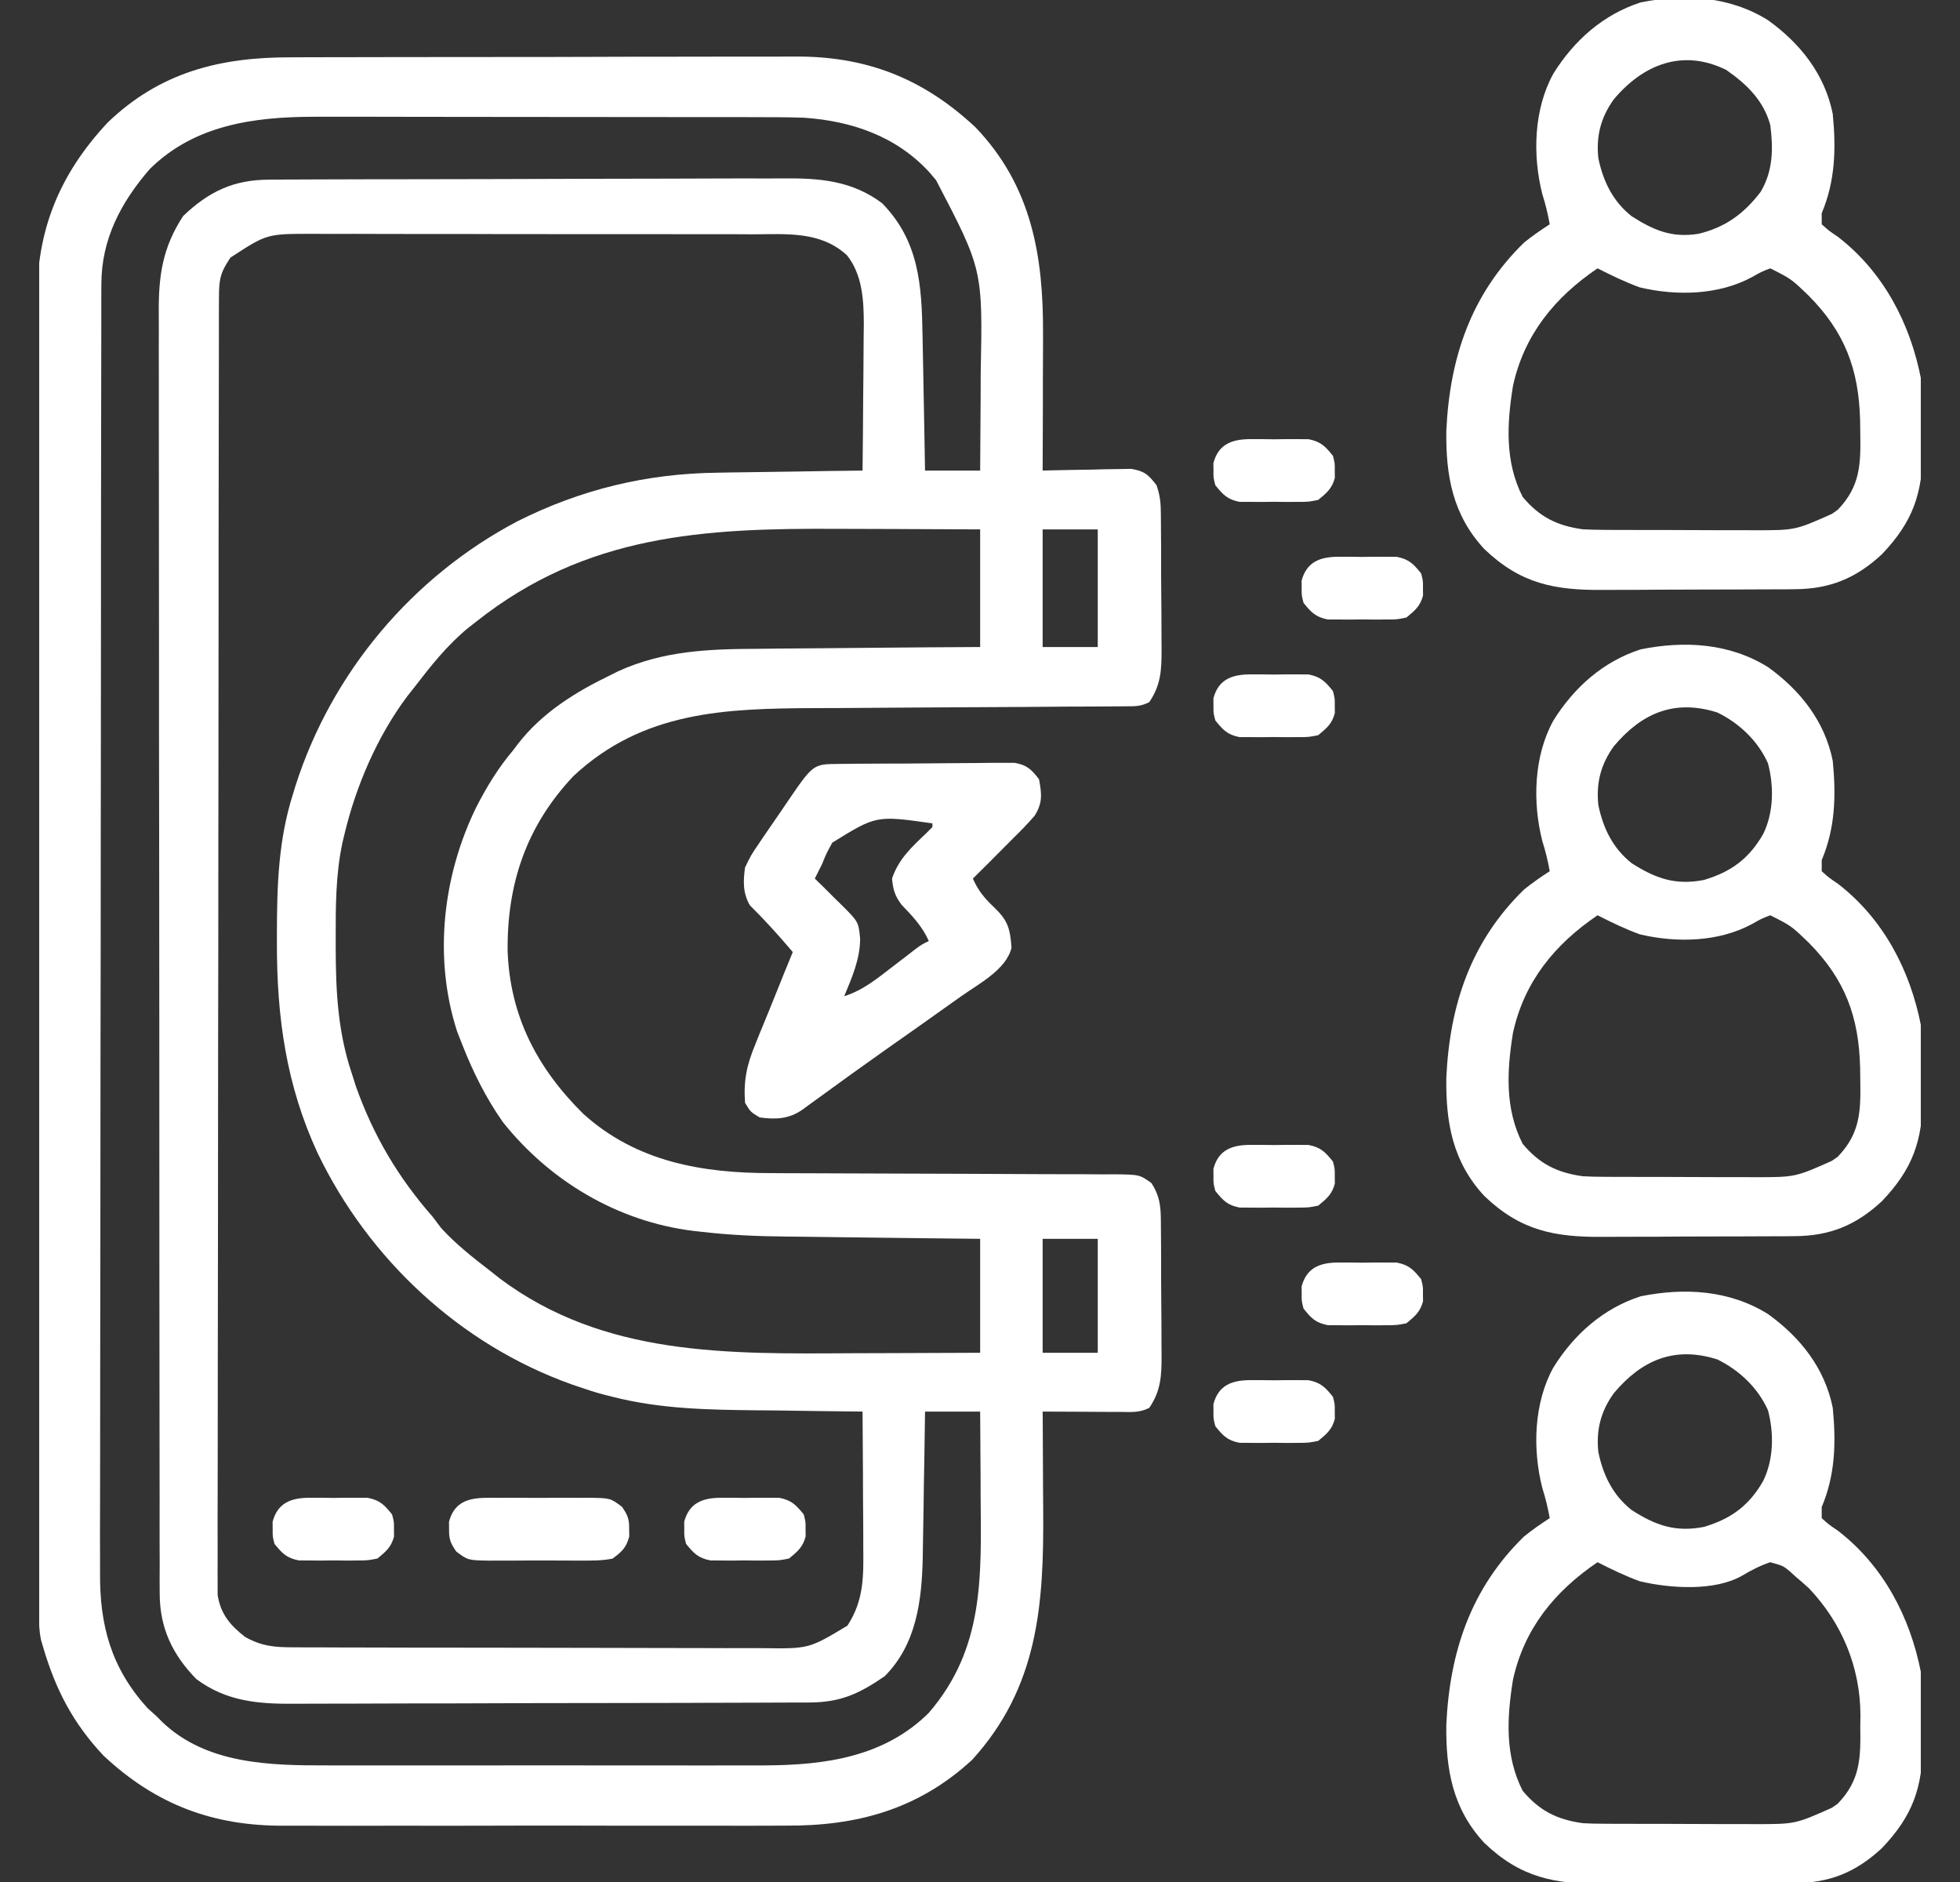 <svg width="25" height="24" viewBox="0 0 25 24" fill="none" xmlns="http://www.w3.org/2000/svg">
<rect x="0" y="0" width="25" height="24" fill="#333333" stroke="none"/>
<g clip-path="url(#clip0_12233_56132)">
<path d="M3.709 0.731C3.786 0.731 3.862 0.73 3.939 0.73C4.145 0.729 4.351 0.729 4.558 0.729C4.731 0.729 4.904 0.728 5.077 0.728C5.485 0.727 5.894 0.727 6.302 0.727C6.722 0.728 7.141 0.726 7.561 0.725C7.923 0.723 8.285 0.723 8.647 0.723C8.862 0.723 9.077 0.723 9.293 0.722C9.496 0.721 9.699 0.721 9.902 0.722C9.975 0.722 10.049 0.722 10.123 0.721C11.039 0.713 11.765 0.991 12.442 1.623C13.158 2.37 13.309 3.261 13.304 4.257C13.304 4.332 13.304 4.332 13.304 4.409C13.303 4.567 13.303 4.726 13.302 4.884C13.302 4.993 13.302 5.101 13.302 5.209C13.301 5.473 13.3 5.737 13.299 6.001C13.355 5.999 13.355 5.999 13.412 5.998C13.582 5.994 13.751 5.991 13.92 5.989C13.979 5.987 14.038 5.986 14.098 5.984C14.155 5.984 14.211 5.983 14.27 5.982C14.322 5.981 14.374 5.98 14.427 5.979C14.597 6.006 14.649 6.054 14.752 6.188C14.798 6.325 14.806 6.413 14.807 6.555C14.807 6.601 14.808 6.647 14.808 6.695C14.809 6.769 14.809 6.769 14.809 6.845C14.809 6.897 14.809 6.948 14.81 7C14.81 7.109 14.81 7.217 14.81 7.325C14.811 7.491 14.812 7.656 14.814 7.822C14.814 7.927 14.815 8.032 14.815 8.137C14.815 8.187 14.816 8.236 14.816 8.287C14.816 8.543 14.808 8.735 14.659 8.954C14.549 9.009 14.483 9.007 14.361 9.007C14.296 9.008 14.296 9.008 14.231 9.008C14.184 9.009 14.136 9.009 14.088 9.009C14.013 9.009 14.013 9.009 13.937 9.01C13.829 9.01 13.721 9.011 13.613 9.011C13.441 9.012 13.269 9.013 13.098 9.015C12.609 9.018 12.121 9.021 11.633 9.023C11.334 9.025 11.036 9.026 10.737 9.029C10.624 9.029 10.51 9.03 10.397 9.03C9.251 9.035 8.202 9.068 7.314 9.897C6.712 10.535 6.465 11.274 6.475 12.134C6.507 12.962 6.854 13.625 7.44 14.204C8.119 14.818 8.961 14.961 9.842 14.96C9.893 14.961 9.944 14.961 9.996 14.961C10.106 14.961 10.216 14.962 10.326 14.962C10.5 14.962 10.674 14.963 10.848 14.964C11.342 14.966 11.836 14.968 12.331 14.969C12.634 14.97 12.937 14.971 13.24 14.973C13.355 14.973 13.47 14.974 13.586 14.974C13.747 14.973 13.907 14.975 14.068 14.976C14.14 14.975 14.14 14.975 14.213 14.975C14.535 14.979 14.535 14.979 14.687 15.087C14.789 15.245 14.805 15.372 14.807 15.556C14.807 15.601 14.808 15.648 14.808 15.695C14.809 15.769 14.809 15.769 14.809 15.845C14.809 15.896 14.809 15.948 14.81 16C14.81 16.109 14.81 16.217 14.81 16.325C14.811 16.491 14.812 16.656 14.814 16.822C14.814 16.927 14.815 17.032 14.815 17.137C14.815 17.187 14.816 17.236 14.816 17.287C14.816 17.543 14.808 17.735 14.659 17.954C14.529 18.019 14.424 18.006 14.279 18.005C14.222 18.005 14.165 18.005 14.107 18.005C14.017 18.004 14.017 18.004 13.926 18.004C13.866 18.003 13.806 18.003 13.745 18.003C13.596 18.002 13.448 18.002 13.299 18.001C13.3 18.028 13.3 18.055 13.3 18.083C13.302 18.37 13.303 18.657 13.304 18.943C13.305 19.05 13.306 19.157 13.306 19.263C13.315 20.466 13.243 21.514 12.4 22.442C11.713 23.075 10.929 23.288 10.019 23.281C9.942 23.281 9.866 23.282 9.789 23.282C9.584 23.283 9.379 23.283 9.173 23.282C8.957 23.282 8.741 23.282 8.524 23.282C8.161 23.283 7.798 23.282 7.435 23.281C7.017 23.28 6.599 23.28 6.181 23.282C5.82 23.283 5.459 23.283 5.099 23.282C4.884 23.282 4.669 23.282 4.455 23.283C4.253 23.283 4.051 23.283 3.849 23.282C3.775 23.281 3.702 23.281 3.629 23.282C2.723 23.288 1.988 23.015 1.319 22.387C0.928 21.971 0.708 21.543 0.549 21.001C0.541 20.973 0.532 20.945 0.524 20.917C0.496 20.782 0.496 20.655 0.496 20.517C0.496 20.456 0.495 20.394 0.495 20.331C0.495 20.263 0.495 20.195 0.495 20.127C0.495 20.054 0.495 19.982 0.495 19.91C0.494 19.71 0.494 19.511 0.493 19.312C0.493 19.098 0.493 18.883 0.492 18.669C0.491 18.15 0.49 17.631 0.49 17.113C0.49 16.966 0.489 16.82 0.489 16.673C0.488 15.763 0.487 14.853 0.486 13.943C0.486 13.732 0.486 13.521 0.486 13.31C0.486 13.258 0.486 13.205 0.486 13.151C0.485 12.303 0.484 11.455 0.482 10.607C0.48 9.735 0.479 8.864 0.478 7.993C0.478 7.504 0.478 7.015 0.476 6.526C0.475 6.109 0.474 5.693 0.475 5.276C0.475 5.064 0.475 4.851 0.474 4.639C0.473 4.444 0.473 4.249 0.474 4.054C0.474 3.984 0.474 3.914 0.473 3.844C0.464 2.94 0.756 2.223 1.375 1.561C2.044 0.919 2.809 0.729 3.709 0.731ZM1.909 2.157C1.54 2.584 1.294 3.052 1.293 3.621C1.293 3.682 1.293 3.742 1.292 3.804C1.292 3.872 1.292 3.939 1.292 4.006C1.292 4.077 1.292 4.149 1.292 4.22C1.291 4.416 1.291 4.612 1.291 4.809C1.291 5.02 1.29 5.232 1.29 5.443C1.289 5.954 1.289 6.465 1.288 6.976C1.288 7.217 1.288 7.458 1.288 7.698C1.287 8.499 1.286 9.299 1.286 10.099C1.286 10.307 1.286 10.514 1.285 10.722C1.285 10.774 1.285 10.825 1.285 10.879C1.285 11.714 1.284 12.55 1.282 13.386C1.281 14.245 1.28 15.103 1.28 15.961C1.28 16.443 1.279 16.925 1.278 17.407C1.277 17.817 1.277 18.228 1.277 18.638C1.277 18.848 1.277 19.057 1.276 19.266C1.275 19.458 1.275 19.65 1.276 19.842C1.276 19.911 1.276 19.98 1.276 20.049C1.27 20.732 1.419 21.272 1.882 21.783C1.942 21.837 1.942 21.837 2.002 21.891C2.025 21.914 2.047 21.936 2.07 21.96C2.635 22.499 3.445 22.515 4.182 22.513C4.247 22.513 4.313 22.513 4.378 22.513C4.555 22.514 4.731 22.514 4.907 22.513C5.093 22.513 5.278 22.513 5.464 22.513C5.776 22.514 6.087 22.513 6.399 22.513C6.758 22.512 7.116 22.513 7.475 22.513C7.785 22.514 8.094 22.514 8.404 22.513C8.588 22.513 8.772 22.513 8.957 22.514C9.13 22.514 9.303 22.514 9.476 22.513C9.569 22.513 9.662 22.513 9.755 22.513C10.523 22.51 11.277 22.407 11.846 21.844C12.554 21.023 12.516 20.115 12.508 19.088C12.508 18.982 12.507 18.876 12.507 18.771C12.506 18.514 12.504 18.257 12.502 18.001C12.27 18.001 12.038 18.001 11.799 18.001C11.798 18.066 11.797 18.132 11.796 18.199C11.793 18.444 11.789 18.689 11.784 18.934C11.783 19.039 11.781 19.145 11.78 19.25C11.777 19.403 11.775 19.556 11.772 19.708C11.771 19.755 11.771 19.801 11.77 19.849C11.759 20.403 11.693 20.966 11.284 21.376C10.956 21.601 10.722 21.709 10.323 21.711C10.293 21.711 10.262 21.711 10.231 21.711C10.129 21.712 10.027 21.712 9.925 21.712C9.852 21.712 9.779 21.713 9.706 21.713C9.465 21.714 9.225 21.715 8.985 21.715C8.902 21.715 8.819 21.715 8.736 21.716C8.347 21.716 7.958 21.717 7.569 21.718C7.12 21.718 6.672 21.719 6.223 21.721C5.876 21.723 5.529 21.723 5.182 21.723C4.974 21.724 4.767 21.724 4.56 21.725C4.365 21.726 4.17 21.726 3.975 21.726C3.904 21.726 3.832 21.726 3.761 21.727C3.296 21.731 2.887 21.698 2.503 21.411C2.2 21.1 2.038 20.762 2.037 20.323C2.037 20.263 2.037 20.202 2.036 20.14C2.036 20.073 2.037 20.007 2.037 19.94C2.037 19.869 2.036 19.798 2.036 19.727C2.035 19.532 2.036 19.337 2.036 19.142C2.036 18.931 2.035 18.721 2.035 18.51C2.034 18.098 2.034 17.685 2.034 17.273C2.034 16.938 2.033 16.602 2.033 16.267C2.032 15.317 2.032 14.366 2.032 13.415C2.032 13.364 2.032 13.313 2.032 13.26C2.032 13.209 2.032 13.158 2.032 13.105C2.032 12.273 2.031 11.442 2.03 10.611C2.028 9.757 2.028 8.903 2.028 8.049C2.028 7.57 2.028 7.091 2.027 6.611C2.026 6.203 2.026 5.795 2.026 5.387C2.026 5.179 2.026 4.971 2.026 4.763C2.025 4.572 2.025 4.381 2.026 4.19C2.026 4.122 2.026 4.053 2.025 3.984C2.022 3.51 2.075 3.154 2.336 2.755C2.664 2.441 2.982 2.292 3.432 2.291C3.462 2.291 3.492 2.29 3.524 2.29C3.626 2.29 3.728 2.289 3.83 2.289C3.903 2.289 3.976 2.289 4.049 2.288C4.289 2.287 4.53 2.287 4.77 2.286C4.853 2.286 4.935 2.286 5.018 2.286C5.407 2.285 5.797 2.284 6.186 2.284C6.634 2.283 7.083 2.282 7.532 2.28C7.879 2.279 8.226 2.278 8.573 2.278C8.78 2.278 8.987 2.277 9.195 2.276C9.39 2.275 9.585 2.275 9.78 2.276C9.851 2.276 9.922 2.275 9.994 2.275C10.459 2.271 10.867 2.304 11.251 2.591C11.723 3.073 11.757 3.637 11.767 4.279C11.768 4.329 11.769 4.378 11.77 4.429C11.773 4.586 11.776 4.742 11.779 4.899C11.781 5.006 11.783 5.113 11.785 5.219C11.79 5.48 11.795 5.74 11.799 6.001C12.031 6.001 12.263 6.001 12.502 6.001C12.505 5.691 12.506 5.382 12.508 5.073C12.508 4.968 12.509 4.863 12.509 4.758C12.535 3.438 12.535 3.438 11.94 2.298C11.913 2.266 11.886 2.234 11.858 2.201C11.436 1.738 10.863 1.542 10.252 1.501C10.031 1.494 9.81 1.494 9.589 1.494C9.524 1.494 9.458 1.494 9.392 1.493C9.216 1.493 9.039 1.493 8.862 1.493C8.751 1.493 8.64 1.493 8.529 1.493C8.142 1.492 7.754 1.492 7.367 1.492C7.007 1.492 6.647 1.492 6.287 1.491C5.977 1.49 5.667 1.49 5.357 1.49C5.172 1.49 4.987 1.49 4.803 1.489C4.629 1.489 4.455 1.489 4.281 1.489C4.188 1.489 4.095 1.489 4.001 1.489C3.233 1.491 2.478 1.594 1.909 2.157ZM2.94 3.285C2.81 3.476 2.793 3.562 2.793 3.792C2.793 3.851 2.793 3.91 2.792 3.971C2.792 4.037 2.792 4.104 2.792 4.17C2.792 4.24 2.792 4.31 2.792 4.38C2.791 4.572 2.791 4.765 2.791 4.958C2.791 5.165 2.79 5.373 2.79 5.58C2.789 6.082 2.789 6.584 2.788 7.085C2.788 7.321 2.788 7.557 2.788 7.793C2.787 8.578 2.786 9.362 2.786 10.147C2.786 10.351 2.786 10.554 2.785 10.758C2.785 10.808 2.785 10.859 2.785 10.911C2.785 11.732 2.784 12.552 2.782 13.372C2.781 14.214 2.78 15.056 2.78 15.897C2.78 16.37 2.779 16.843 2.778 17.316C2.777 17.718 2.777 18.121 2.777 18.523C2.777 18.729 2.777 18.934 2.776 19.14C2.775 19.328 2.775 19.516 2.776 19.704C2.776 19.772 2.776 19.84 2.776 19.908C2.775 20.001 2.775 20.093 2.776 20.186C2.776 20.237 2.776 20.288 2.776 20.341C2.815 20.584 2.936 20.727 3.127 20.875C3.336 20.992 3.497 21.007 3.735 21.007C3.793 21.008 3.85 21.008 3.909 21.008C3.972 21.008 4.036 21.008 4.099 21.008C4.166 21.009 4.233 21.009 4.3 21.009C4.481 21.01 4.663 21.01 4.844 21.01C4.958 21.01 5.071 21.01 5.185 21.011C5.54 21.011 5.895 21.012 6.25 21.012C6.66 21.012 7.07 21.013 7.479 21.014C7.796 21.015 8.113 21.016 8.43 21.016C8.62 21.016 8.809 21.016 8.998 21.017C9.176 21.018 9.354 21.018 9.532 21.017C9.597 21.017 9.662 21.018 9.728 21.018C10.318 21.026 10.318 21.026 10.809 20.731C11.02 20.408 11.015 20.101 11.011 19.727C11.011 19.677 11.011 19.628 11.011 19.576C11.011 19.419 11.009 19.262 11.008 19.105C11.008 18.998 11.007 18.891 11.007 18.785C11.006 18.523 11.004 18.262 11.002 18.001C10.973 18 10.945 18 10.915 18C10.611 17.997 10.306 17.993 10.002 17.988C9.889 17.987 9.776 17.985 9.663 17.985C9.033 17.978 8.428 17.969 7.815 17.813C7.754 17.798 7.754 17.798 7.692 17.782C7.592 17.755 7.494 17.724 7.396 17.69C7.361 17.678 7.327 17.667 7.291 17.654C5.87 17.148 4.701 16.057 4.05 14.702C3.65 13.837 3.53 12.97 3.532 12.024C3.532 11.961 3.532 11.961 3.532 11.898C3.533 11.291 3.551 10.709 3.737 10.126C3.747 10.093 3.757 10.061 3.767 10.027C4.228 8.579 5.258 7.353 6.603 6.646C7.41 6.241 8.25 6.038 9.153 6.028C9.233 6.027 9.233 6.027 9.315 6.025C9.483 6.023 9.651 6.02 9.819 6.018C9.934 6.016 10.049 6.015 10.163 6.013C10.443 6.008 10.723 6.004 11.002 6.001C11.006 5.688 11.008 5.375 11.01 5.063C11.011 4.956 11.012 4.85 11.013 4.744C11.015 4.591 11.015 4.437 11.016 4.284C11.017 4.237 11.018 4.19 11.018 4.142C11.018 3.834 11.002 3.504 10.802 3.254C10.463 2.944 10.031 2.987 9.602 2.988C9.536 2.988 9.47 2.987 9.405 2.987C9.226 2.986 9.048 2.986 8.87 2.987C8.721 2.987 8.572 2.986 8.423 2.986C8.071 2.986 7.719 2.986 7.367 2.986C7.005 2.986 6.642 2.986 6.28 2.985C5.968 2.984 5.656 2.983 5.345 2.984C5.159 2.984 4.973 2.984 4.787 2.983C4.612 2.982 4.437 2.982 4.262 2.983C4.168 2.983 4.074 2.983 3.98 2.982C3.403 2.982 3.403 2.982 2.94 3.285ZM6.08 7.923C6.027 7.964 6.027 7.964 5.972 8.007C5.704 8.227 5.494 8.493 5.284 8.766C5.255 8.802 5.227 8.838 5.197 8.876C4.813 9.388 4.541 10.02 4.393 10.641C4.385 10.675 4.377 10.71 4.368 10.745C4.281 11.154 4.281 11.564 4.282 11.98C4.282 12.018 4.282 12.055 4.282 12.094C4.283 12.646 4.31 13.161 4.487 13.688C4.512 13.768 4.512 13.768 4.538 13.849C4.76 14.477 5.079 15.017 5.518 15.516C5.555 15.565 5.591 15.613 5.629 15.663C5.822 15.874 6.043 16.045 6.268 16.219C6.304 16.248 6.34 16.277 6.378 16.306C7.702 17.297 9.285 17.266 10.86 17.257C11.079 17.256 11.297 17.256 11.516 17.255C11.845 17.254 12.174 17.252 12.502 17.251C12.502 16.771 12.502 16.292 12.502 15.798C12.176 15.794 12.176 15.794 11.843 15.791C11.704 15.789 11.564 15.787 11.425 15.786C11.204 15.783 10.984 15.78 10.764 15.778C10.586 15.776 10.408 15.774 10.229 15.771C10.162 15.771 10.095 15.77 10.028 15.769C9.661 15.766 9.299 15.75 8.935 15.707C8.902 15.704 8.87 15.7 8.837 15.696C7.878 15.576 7.013 15.062 6.414 14.309C6.195 13.997 6.032 13.668 5.893 13.313C5.873 13.261 5.852 13.209 5.831 13.155C5.526 12.215 5.647 11.168 6.075 10.293C6.21 10.03 6.357 9.789 6.549 9.563C6.569 9.537 6.589 9.51 6.609 9.483C6.917 9.087 7.343 8.823 7.789 8.608C7.835 8.586 7.835 8.586 7.881 8.562C8.459 8.297 9.046 8.276 9.669 8.274C9.751 8.273 9.833 8.272 9.915 8.271C10.129 8.269 10.344 8.267 10.558 8.266C10.777 8.265 10.996 8.263 11.216 8.26C11.645 8.256 12.073 8.253 12.502 8.251C12.502 7.756 12.502 7.261 12.502 6.751C11.941 6.748 11.941 6.748 11.38 6.746C11.15 6.746 10.92 6.745 10.69 6.744C8.975 6.734 7.479 6.816 6.08 7.923ZM13.299 6.751C13.299 7.246 13.299 7.741 13.299 8.251C13.531 8.251 13.763 8.251 14.002 8.251C14.002 7.756 14.002 7.261 14.002 6.751C13.77 6.751 13.538 6.751 13.299 6.751ZM13.299 15.798C13.299 16.277 13.299 16.757 13.299 17.251C13.531 17.251 13.763 17.251 14.002 17.251C14.002 16.771 14.002 16.292 14.002 15.798C13.77 15.798 13.538 15.798 13.299 15.798Z" fill="white"/>
<path d="M22.552 0.258C22.965 0.555 23.276 0.949 23.377 1.453C23.42 1.895 23.41 2.307 23.236 2.719C23.236 2.765 23.236 2.812 23.236 2.86C23.326 2.941 23.326 2.941 23.444 3.021C24.022 3.468 24.363 4.118 24.502 4.828C24.522 5.064 24.523 5.298 24.522 5.534C24.523 5.595 24.524 5.656 24.525 5.719C24.525 6.291 24.4 6.654 24.003 7.069C23.675 7.373 23.344 7.511 22.893 7.514C22.86 7.514 22.827 7.514 22.793 7.515C22.684 7.516 22.575 7.516 22.466 7.516C22.39 7.516 22.314 7.517 22.237 7.517C22.078 7.517 21.918 7.518 21.759 7.518C21.555 7.518 21.351 7.519 21.148 7.52C20.99 7.522 20.833 7.522 20.675 7.522C20.601 7.522 20.526 7.522 20.451 7.523C19.827 7.528 19.396 7.445 18.933 7.002C18.53 6.568 18.44 6.07 18.448 5.493C18.491 4.566 18.76 3.756 19.439 3.094C19.546 3.008 19.652 2.934 19.767 2.86C19.743 2.728 19.714 2.605 19.673 2.478C19.546 1.981 19.563 1.391 19.814 0.938C20.078 0.515 20.448 0.186 20.926 0.031C21.487 -0.082 22.06 -0.049 22.552 0.258ZM20.585 1.266C20.419 1.495 20.357 1.735 20.387 2.017C20.448 2.312 20.572 2.567 20.811 2.757C21.095 2.939 21.327 3.035 21.663 2.982C22.007 2.899 22.243 2.727 22.457 2.447C22.616 2.18 22.619 1.896 22.58 1.594C22.495 1.282 22.278 1.071 22.017 0.891C21.459 0.617 20.956 0.824 20.585 1.266ZM20.377 3.422C19.831 3.792 19.441 4.268 19.298 4.922C19.22 5.406 19.194 5.891 19.422 6.337C19.637 6.593 19.86 6.704 20.189 6.75C20.278 6.754 20.367 6.757 20.456 6.757C20.507 6.757 20.559 6.758 20.611 6.758C20.666 6.758 20.721 6.758 20.778 6.758C20.835 6.758 20.892 6.758 20.95 6.759C21.071 6.759 21.191 6.759 21.311 6.759C21.495 6.759 21.678 6.76 21.862 6.761C21.979 6.761 22.096 6.761 22.213 6.761C22.295 6.762 22.295 6.762 22.379 6.762C22.898 6.762 22.898 6.762 23.365 6.554C23.39 6.537 23.415 6.52 23.44 6.502C23.728 6.203 23.735 5.921 23.728 5.523C23.727 5.47 23.727 5.418 23.726 5.364C23.71 4.715 23.534 4.238 23.069 3.77C22.848 3.557 22.848 3.557 22.58 3.422C22.466 3.466 22.466 3.466 22.348 3.533C21.922 3.764 21.386 3.776 20.916 3.665C20.729 3.597 20.554 3.512 20.377 3.422Z" fill="white"/>
<path d="M22.552 16.758C22.965 17.055 23.276 17.449 23.377 17.953C23.42 18.395 23.41 18.807 23.236 19.219C23.236 19.265 23.236 19.312 23.236 19.36C23.326 19.441 23.326 19.441 23.444 19.521C24.022 19.968 24.363 20.618 24.502 21.328C24.522 21.564 24.523 21.798 24.522 22.034C24.523 22.095 24.524 22.156 24.525 22.219C24.525 22.791 24.4 23.154 24.003 23.569C23.675 23.873 23.344 24.011 22.893 24.014C22.86 24.014 22.827 24.015 22.793 24.015C22.684 24.016 22.575 24.016 22.466 24.016C22.39 24.016 22.314 24.017 22.237 24.017C22.078 24.017 21.918 24.018 21.759 24.018C21.555 24.018 21.351 24.019 21.148 24.02C20.99 24.021 20.833 24.022 20.675 24.022C20.601 24.022 20.526 24.022 20.451 24.023C19.827 24.028 19.396 23.945 18.933 23.502C18.53 23.068 18.44 22.57 18.448 21.993C18.491 21.066 18.76 20.256 19.439 19.594C19.546 19.508 19.652 19.434 19.767 19.36C19.743 19.228 19.714 19.105 19.673 18.978C19.546 18.482 19.563 17.891 19.814 17.438C20.078 17.015 20.448 16.686 20.926 16.531C21.487 16.418 22.06 16.451 22.552 16.758ZM20.585 17.766C20.419 17.995 20.357 18.235 20.387 18.517C20.448 18.812 20.572 19.067 20.811 19.256C21.116 19.453 21.373 19.543 21.736 19.471C22.083 19.367 22.31 19.199 22.49 18.885C22.624 18.61 22.628 18.278 22.551 17.985C22.423 17.698 22.186 17.474 21.905 17.336C21.355 17.161 20.937 17.347 20.585 17.766ZM20.377 19.922C19.831 20.292 19.441 20.768 19.298 21.422C19.22 21.906 19.194 22.391 19.422 22.837C19.637 23.093 19.86 23.204 20.189 23.25C20.278 23.255 20.367 23.257 20.456 23.257C20.507 23.257 20.559 23.258 20.611 23.258C20.666 23.258 20.721 23.258 20.778 23.258C20.835 23.258 20.892 23.258 20.95 23.259C21.071 23.259 21.191 23.259 21.311 23.259C21.495 23.259 21.678 23.26 21.862 23.261C21.979 23.261 22.096 23.261 22.213 23.261C22.295 23.262 22.295 23.262 22.379 23.262C22.898 23.262 22.898 23.262 23.365 23.054C23.39 23.037 23.415 23.02 23.44 23.002C23.729 22.702 23.734 22.42 23.728 22.02C23.729 21.97 23.73 21.92 23.73 21.868C23.727 21.26 23.495 20.699 23.075 20.256C23.02 20.206 22.965 20.157 22.908 20.11C22.882 20.087 22.857 20.063 22.831 20.04C22.744 19.968 22.744 19.968 22.58 19.922C22.449 19.966 22.339 20.023 22.22 20.094C21.868 20.295 21.302 20.256 20.916 20.165C20.729 20.097 20.554 20.012 20.377 19.922Z" fill="white"/>
<path d="M22.552 8.508C22.965 8.805 23.276 9.199 23.377 9.703C23.42 10.145 23.41 10.557 23.236 10.969C23.236 11.015 23.236 11.062 23.236 11.11C23.326 11.191 23.326 11.191 23.444 11.271C24.022 11.718 24.363 12.368 24.502 13.078C24.522 13.314 24.523 13.548 24.522 13.784C24.523 13.845 24.524 13.906 24.525 13.969C24.525 14.541 24.4 14.904 24.003 15.319C23.675 15.623 23.344 15.761 22.893 15.764C22.86 15.764 22.827 15.764 22.793 15.765C22.684 15.766 22.575 15.766 22.466 15.766C22.39 15.766 22.314 15.767 22.237 15.767C22.078 15.768 21.918 15.768 21.759 15.768C21.555 15.768 21.351 15.769 21.148 15.771C20.99 15.771 20.833 15.772 20.675 15.772C20.601 15.772 20.526 15.772 20.451 15.773C19.827 15.778 19.396 15.695 18.933 15.252C18.53 14.818 18.44 14.32 18.448 13.743C18.491 12.816 18.76 12.006 19.439 11.344C19.546 11.258 19.652 11.184 19.767 11.11C19.743 10.978 19.714 10.855 19.673 10.728C19.546 10.232 19.563 9.641 19.814 9.188C20.078 8.765 20.448 8.436 20.926 8.281C21.487 8.168 22.06 8.201 22.552 8.508ZM20.585 9.516C20.419 9.745 20.357 9.985 20.387 10.267C20.448 10.562 20.572 10.817 20.811 11.007C21.116 11.203 21.373 11.293 21.736 11.221C22.083 11.117 22.31 10.949 22.49 10.635C22.624 10.361 22.628 10.028 22.551 9.735C22.423 9.448 22.186 9.223 21.905 9.086C21.355 8.911 20.937 9.097 20.585 9.516ZM20.377 11.672C19.831 12.042 19.441 12.518 19.298 13.172C19.22 13.656 19.194 14.141 19.422 14.587C19.637 14.843 19.86 14.954 20.189 15C20.278 15.005 20.367 15.007 20.456 15.007C20.507 15.007 20.559 15.008 20.611 15.008C20.666 15.008 20.721 15.008 20.778 15.008C20.835 15.008 20.892 15.008 20.95 15.009C21.071 15.009 21.191 15.009 21.311 15.009C21.495 15.009 21.678 15.01 21.862 15.011C21.979 15.011 22.096 15.011 22.213 15.011C22.295 15.011 22.295 15.011 22.379 15.012C22.898 15.012 22.898 15.012 23.365 14.804C23.39 14.787 23.415 14.77 23.44 14.752C23.728 14.453 23.735 14.171 23.728 13.773C23.727 13.72 23.727 13.668 23.726 13.614C23.71 12.965 23.534 12.488 23.069 12.02C22.848 11.807 22.848 11.807 22.58 11.672C22.466 11.716 22.466 11.716 22.348 11.783C21.922 12.014 21.386 12.026 20.916 11.915C20.729 11.847 20.554 11.762 20.377 11.672Z" fill="white"/>
<path d="M10.689 9.742C10.741 9.742 10.793 9.741 10.846 9.74C10.903 9.74 10.959 9.74 11.017 9.739C11.075 9.739 11.133 9.738 11.192 9.738C11.314 9.737 11.436 9.737 11.559 9.737C11.684 9.736 11.809 9.735 11.935 9.734C12.115 9.732 12.296 9.731 12.476 9.73C12.532 9.73 12.588 9.729 12.646 9.728C12.698 9.728 12.751 9.728 12.805 9.728C12.851 9.728 12.896 9.728 12.944 9.728C13.101 9.757 13.156 9.812 13.253 9.938C13.288 10.127 13.3 10.238 13.197 10.402C13.111 10.503 13.02 10.595 12.925 10.688C12.879 10.734 12.834 10.78 12.788 10.826C12.663 10.953 12.536 11.079 12.409 11.204C12.475 11.353 12.552 11.449 12.67 11.561C12.853 11.735 12.883 11.829 12.902 12.086C12.835 12.366 12.48 12.548 12.257 12.707C12.201 12.746 12.201 12.746 12.144 12.787C11.865 12.986 11.585 13.184 11.304 13.381C11.01 13.588 10.718 13.799 10.427 14.011C10.376 14.048 10.376 14.048 10.325 14.085C10.28 14.118 10.28 14.118 10.235 14.151C10.062 14.271 9.894 14.278 9.69 14.25C9.573 14.18 9.573 14.18 9.503 14.063C9.482 13.777 9.527 13.575 9.636 13.313C9.65 13.279 9.663 13.245 9.677 13.21C9.72 13.104 9.764 12.997 9.808 12.891C9.837 12.818 9.866 12.745 9.896 12.673C9.967 12.495 10.039 12.318 10.112 12.141C9.937 11.934 9.758 11.736 9.565 11.545C9.474 11.389 9.479 11.238 9.503 11.063C9.579 10.905 9.579 10.905 9.684 10.751C9.703 10.724 9.721 10.696 9.74 10.668C9.779 10.611 9.818 10.553 9.858 10.496C9.919 10.409 9.979 10.321 10.038 10.233C10.371 9.745 10.371 9.745 10.689 9.742ZM10.616 10.746C10.541 10.882 10.541 10.882 10.487 11.016C10.456 11.079 10.425 11.141 10.393 11.204C10.448 11.258 10.448 11.258 10.505 11.313C10.553 11.361 10.6 11.408 10.648 11.456C10.672 11.479 10.697 11.503 10.722 11.528C10.951 11.755 10.951 11.755 10.971 11.974C10.969 12.235 10.867 12.465 10.768 12.704C11.01 12.628 11.189 12.478 11.387 12.326C11.454 12.274 11.521 12.223 11.588 12.172C11.617 12.149 11.647 12.126 11.677 12.103C11.753 12.047 11.753 12.047 11.847 12C11.763 11.811 11.639 11.684 11.498 11.536C11.413 11.422 11.391 11.344 11.378 11.204C11.461 10.954 11.63 10.801 11.816 10.624C11.842 10.599 11.867 10.573 11.893 10.547C11.893 10.532 11.893 10.516 11.893 10.5C11.177 10.398 11.177 10.398 10.616 10.746Z" fill="white"/>
<path d="M6.361 19.101C6.402 19.101 6.443 19.1 6.485 19.1C6.571 19.1 6.658 19.1 6.744 19.101C6.876 19.102 7.008 19.101 7.14 19.1C7.224 19.1 7.308 19.1 7.392 19.101C7.432 19.1 7.471 19.1 7.512 19.1C7.785 19.104 7.785 19.104 7.933 19.215C8.007 19.321 8.027 19.372 8.025 19.501C8.025 19.532 8.026 19.562 8.026 19.594C7.988 19.738 7.933 19.786 7.814 19.876C7.673 19.904 7.535 19.902 7.392 19.901C7.351 19.901 7.31 19.901 7.268 19.901C7.182 19.901 7.095 19.901 7.009 19.9C6.877 19.899 6.745 19.9 6.613 19.901C6.529 19.901 6.445 19.901 6.361 19.901C6.321 19.901 6.282 19.901 6.241 19.902C5.968 19.897 5.968 19.897 5.82 19.786C5.746 19.68 5.726 19.629 5.728 19.501C5.727 19.454 5.727 19.454 5.727 19.407C5.813 19.082 6.082 19.098 6.361 19.101Z" fill="white"/>
<path d="M9.197 19.1C9.246 19.1 9.295 19.1 9.346 19.1C9.397 19.1 9.449 19.101 9.501 19.102C9.578 19.101 9.578 19.101 9.657 19.1C9.706 19.1 9.755 19.1 9.806 19.1C9.874 19.101 9.874 19.101 9.942 19.101C10.097 19.132 10.153 19.191 10.252 19.313C10.276 19.407 10.276 19.407 10.275 19.5C10.275 19.531 10.276 19.562 10.276 19.594C10.24 19.731 10.172 19.786 10.064 19.875C9.942 19.899 9.942 19.899 9.806 19.9C9.757 19.9 9.708 19.901 9.657 19.901C9.605 19.9 9.554 19.899 9.501 19.899C9.425 19.9 9.425 19.9 9.346 19.901C9.297 19.901 9.248 19.9 9.197 19.9C9.152 19.9 9.107 19.9 9.061 19.899C8.906 19.869 8.849 19.809 8.751 19.688C8.727 19.594 8.727 19.594 8.728 19.5C8.727 19.454 8.727 19.454 8.727 19.407C8.791 19.163 8.965 19.101 9.197 19.1Z" fill="white"/>
<path d="M3.947 19.1C3.996 19.1 4.045 19.1 4.096 19.1C4.147 19.1 4.199 19.101 4.251 19.102C4.328 19.101 4.328 19.101 4.407 19.1C4.456 19.1 4.505 19.1 4.556 19.1C4.624 19.101 4.624 19.101 4.692 19.101C4.847 19.132 4.903 19.191 5.001 19.313C5.026 19.407 5.026 19.407 5.025 19.5C5.025 19.531 5.026 19.562 5.026 19.594C4.99 19.731 4.922 19.786 4.814 19.875C4.692 19.899 4.692 19.899 4.556 19.9C4.507 19.9 4.458 19.901 4.407 19.901C4.356 19.9 4.304 19.899 4.251 19.899C4.175 19.9 4.175 19.9 4.096 19.901C4.047 19.901 3.998 19.9 3.947 19.9C3.902 19.9 3.857 19.9 3.811 19.899C3.656 19.869 3.599 19.809 3.501 19.688C3.477 19.594 3.477 19.594 3.478 19.5C3.477 19.454 3.477 19.454 3.477 19.407C3.541 19.163 3.715 19.101 3.947 19.1Z" fill="white"/>
<path d="M15.947 17.6C15.996 17.6 16.045 17.6 16.096 17.6C16.147 17.6 16.199 17.601 16.252 17.602C16.328 17.601 16.328 17.601 16.407 17.6C16.456 17.6 16.505 17.6 16.556 17.6C16.624 17.601 16.624 17.601 16.692 17.601C16.847 17.632 16.904 17.691 17.002 17.813C17.026 17.907 17.026 17.907 17.025 18C17.025 18.031 17.026 18.062 17.026 18.094C16.99 18.231 16.922 18.286 16.814 18.375C16.692 18.399 16.692 18.399 16.556 18.4C16.507 18.4 16.457 18.401 16.407 18.401C16.355 18.4 16.304 18.399 16.252 18.399C16.175 18.4 16.175 18.4 16.096 18.401C16.047 18.401 15.998 18.4 15.947 18.4C15.902 18.4 15.857 18.4 15.81 18.399C15.655 18.369 15.6 18.309 15.502 18.188C15.477 18.094 15.477 18.094 15.478 18C15.477 17.954 15.477 17.954 15.477 17.907C15.541 17.663 15.715 17.601 15.947 17.6Z" fill="white"/>
<path d="M17.072 16.1C17.121 16.1 17.17 16.1 17.221 16.1C17.272 16.1 17.324 16.101 17.377 16.102C17.453 16.101 17.453 16.101 17.532 16.1C17.581 16.1 17.63 16.1 17.681 16.1C17.749 16.101 17.749 16.101 17.817 16.101C17.972 16.132 18.029 16.191 18.127 16.313C18.151 16.407 18.151 16.407 18.15 16.5C18.15 16.531 18.151 16.562 18.151 16.594C18.115 16.731 18.047 16.786 17.939 16.875C17.817 16.899 17.817 16.899 17.681 16.9C17.632 16.9 17.582 16.901 17.532 16.901C17.48 16.9 17.429 16.899 17.377 16.899C17.3 16.9 17.3 16.9 17.221 16.901C17.172 16.901 17.123 16.9 17.072 16.9C17.027 16.9 16.982 16.9 16.936 16.899C16.78 16.869 16.724 16.809 16.627 16.688C16.602 16.594 16.602 16.594 16.603 16.5C16.602 16.454 16.602 16.454 16.602 16.407C16.666 16.163 16.84 16.101 17.072 16.1Z" fill="white"/>
<path d="M15.947 14.6C15.996 14.6 16.045 14.6 16.096 14.6C16.147 14.6 16.199 14.601 16.252 14.602C16.328 14.601 16.328 14.601 16.407 14.6C16.456 14.6 16.505 14.6 16.556 14.6C16.624 14.601 16.624 14.601 16.692 14.601C16.847 14.632 16.904 14.691 17.002 14.813C17.026 14.906 17.026 14.906 17.025 15C17.025 15.031 17.026 15.062 17.026 15.094C16.99 15.231 16.922 15.286 16.814 15.375C16.692 15.399 16.692 15.399 16.556 15.4C16.507 15.4 16.457 15.401 16.407 15.401C16.355 15.4 16.304 15.399 16.252 15.399C16.175 15.4 16.175 15.4 16.096 15.401C16.047 15.401 15.998 15.4 15.947 15.4C15.902 15.4 15.857 15.4 15.81 15.399C15.655 15.369 15.6 15.309 15.502 15.188C15.477 15.094 15.477 15.094 15.478 15C15.477 14.954 15.477 14.954 15.477 14.906C15.541 14.663 15.715 14.601 15.947 14.6Z" fill="white"/>
<path d="M15.947 8.6C15.996 8.6 16.045 8.6 16.096 8.6C16.147 8.6 16.199 8.601 16.252 8.602C16.328 8.601 16.328 8.601 16.407 8.6C16.456 8.6 16.505 8.6 16.556 8.6C16.624 8.601 16.624 8.601 16.692 8.601C16.847 8.632 16.904 8.691 17.002 8.813C17.026 8.906 17.026 8.906 17.025 9C17.025 9.031 17.026 9.062 17.026 9.094C16.99 9.231 16.922 9.286 16.814 9.375C16.692 9.4 16.692 9.4 16.556 9.4C16.507 9.4 16.457 9.401 16.407 9.401C16.355 9.4 16.304 9.399 16.252 9.399C16.175 9.4 16.175 9.4 16.096 9.401C16.047 9.401 15.998 9.4 15.947 9.4C15.902 9.4 15.857 9.4 15.81 9.4C15.655 9.369 15.6 9.309 15.502 9.188C15.477 9.094 15.477 9.094 15.478 9C15.477 8.954 15.477 8.954 15.477 8.906C15.541 8.663 15.715 8.601 15.947 8.6Z" fill="white"/>
<path d="M17.072 7.1C17.121 7.1 17.17 7.1 17.221 7.1C17.272 7.1 17.324 7.101 17.377 7.102C17.453 7.101 17.453 7.101 17.532 7.1C17.581 7.1 17.63 7.1 17.681 7.1C17.749 7.101 17.749 7.101 17.817 7.101C17.972 7.132 18.029 7.191 18.127 7.313C18.151 7.406 18.151 7.406 18.15 7.5C18.15 7.531 18.151 7.562 18.151 7.594C18.115 7.731 18.047 7.786 17.939 7.875C17.817 7.9 17.817 7.9 17.681 7.9C17.632 7.9 17.582 7.901 17.532 7.901C17.48 7.9 17.429 7.899 17.377 7.899C17.3 7.9 17.3 7.9 17.221 7.901C17.172 7.901 17.123 7.9 17.072 7.9C17.027 7.9 16.982 7.9 16.936 7.9C16.78 7.869 16.724 7.809 16.627 7.688C16.602 7.594 16.602 7.594 16.603 7.5C16.602 7.454 16.602 7.454 16.602 7.406C16.666 7.163 16.84 7.101 17.072 7.1Z" fill="white"/>
<path d="M15.947 5.6C15.996 5.6 16.045 5.6 16.096 5.6C16.147 5.6 16.199 5.601 16.252 5.602C16.328 5.601 16.328 5.601 16.407 5.6C16.456 5.6 16.505 5.6 16.556 5.6C16.624 5.601 16.624 5.601 16.692 5.601C16.847 5.632 16.904 5.691 17.002 5.813C17.026 5.906 17.026 5.906 17.025 6C17.025 6.031 17.026 6.062 17.026 6.094C16.99 6.231 16.922 6.286 16.814 6.375C16.692 6.4 16.692 6.4 16.556 6.4C16.507 6.4 16.457 6.401 16.407 6.401C16.355 6.4 16.304 6.399 16.252 6.399C16.175 6.4 16.175 6.4 16.096 6.401C16.047 6.401 15.998 6.4 15.947 6.4C15.902 6.4 15.857 6.4 15.81 6.4C15.655 6.369 15.6 6.309 15.502 6.188C15.477 6.094 15.477 6.094 15.478 6C15.477 5.954 15.477 5.954 15.477 5.906C15.541 5.663 15.715 5.601 15.947 5.6Z" fill="white"/>
</g>
<defs>
<clipPath id="clip0_12233_56132">
<rect width="24" height="24" fill="white" transform="translate(0.5)"/>
</clipPath>
</defs>
</svg>
